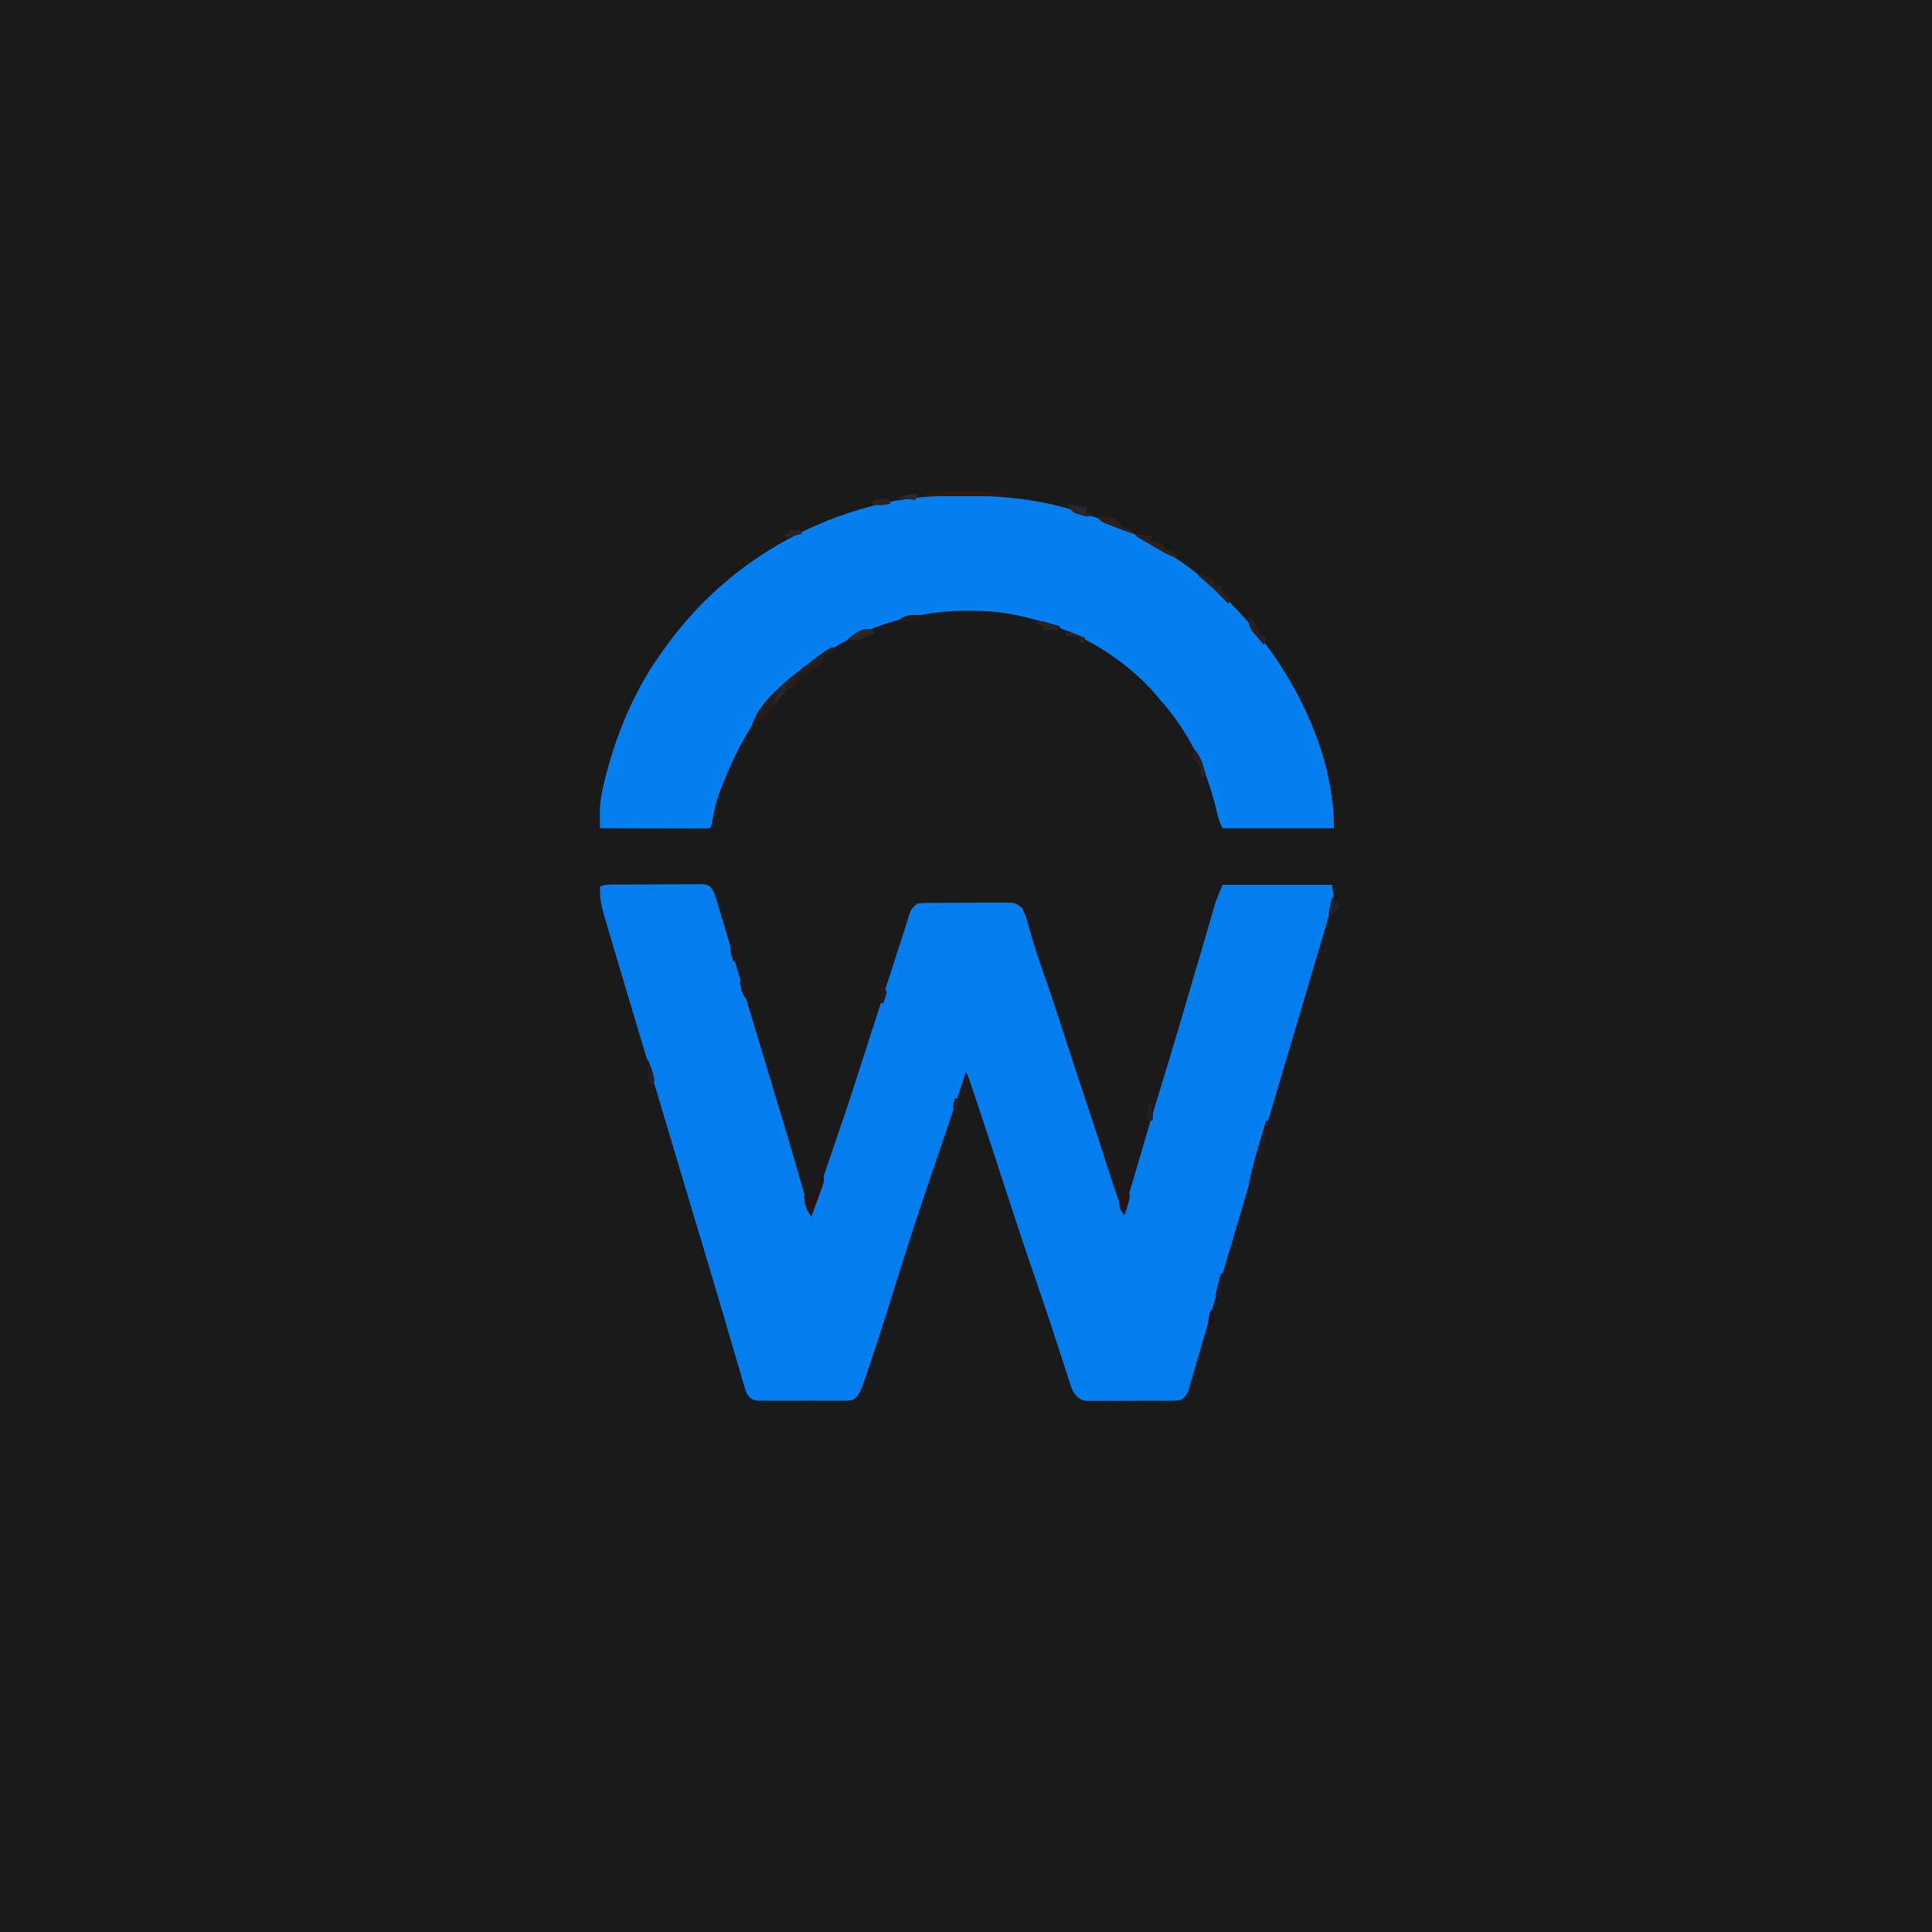 <?xml version="1.0" encoding="UTF-8"?>
<svg version="1.1" xmlns="http://www.w3.org/2000/svg" width="1024" height="1024">
<path d="M0 0 C337.92 0 675.84 0 1024 0 C1024 337.92 1024 675.84 1024 1024 C686.08 1024 348.16 1024 0 1024 C0 686.08 0 348.16 0 0 Z " fill="#1A1A1B" transform="translate(0,0)"/>
<path d="M0 0 C1.637 -0.014 1.637 -0.014 3.307 -0.029 C4.49 -0.033 5.674 -0.038 6.893 -0.042 C8.104 -0.048 9.314 -0.053 10.562 -0.059 C13.127 -0.069 15.692 -0.075 18.256 -0.079 C22.189 -0.089 26.122 -0.12 30.055 -0.151 C32.543 -0.158 35.03 -0.163 37.518 -0.167 C39.29 -0.186 39.29 -0.186 41.098 -0.204 C42.739 -0.2 42.739 -0.2 44.414 -0.195 C45.861 -0.201 45.861 -0.201 47.336 -0.206 C49.772 0.161 49.772 0.161 51.51 1.413 C52.954 3.414 53.619 5.119 54.324 7.484 C54.594 8.372 54.864 9.26 55.142 10.175 C55.428 11.153 55.715 12.13 56.01 13.138 C56.323 14.178 56.636 15.217 56.959 16.289 C58.01 19.785 59.047 23.286 60.084 26.786 C60.828 29.27 61.572 31.753 62.317 34.236 C63.725 38.928 65.129 43.621 66.53 48.315 C69.452 58.111 72.405 67.897 75.365 77.681 C92.989 135.955 92.989 135.955 100.537 162.21 C100.866 163.351 100.866 163.351 101.203 164.515 C101.773 166.49 102.34 168.466 102.906 170.442 C103.507 173.049 103.507 173.049 104.772 174.161 C105.302 172.561 105.302 172.561 105.843 170.929 C108.571 162.711 111.326 154.503 114.139 146.313 C114.423 145.487 114.706 144.661 114.999 143.81 C115.582 142.111 116.166 140.413 116.749 138.714 C121.526 124.797 126.226 110.866 130.655 96.833 C133.449 87.986 136.336 79.17 139.209 70.349 C143.49 57.199 147.753 44.045 151.969 30.875 C152.61 28.873 153.254 26.872 153.902 24.873 C154.472 23.094 155.029 21.311 155.572 19.524 C155.821 18.722 156.07 17.921 156.326 17.095 C156.535 16.403 156.744 15.711 156.959 14.999 C157.947 12.765 158.856 11.688 160.772 10.161 C163.118 9.767 163.118 9.767 165.914 9.741 C166.962 9.725 168.01 9.709 169.09 9.693 C170.787 9.693 170.787 9.693 172.518 9.692 C173.68 9.685 174.843 9.677 176.041 9.669 C178.501 9.658 180.962 9.656 183.422 9.66 C187.191 9.661 190.958 9.62 194.727 9.575 C197.115 9.57 199.504 9.567 201.893 9.567 C203.022 9.551 204.151 9.535 205.315 9.518 C213.106 9.587 213.106 9.587 216.427 12.451 C217.541 14.697 218.512 16.697 219.158 19.11 C219.369 19.861 219.58 20.612 219.798 21.385 C220.016 22.198 220.234 23.011 220.459 23.849 C222.691 31.697 225.181 39.405 227.897 47.099 C231.619 57.696 235.14 68.346 238.584 79.036 C242.906 92.446 247.308 105.826 251.783 119.185 C255.333 129.785 258.793 140.409 262.169 151.066 C264.533 158.497 267.052 165.853 269.772 173.161 C272.009 167.395 273.903 161.607 275.627 155.669 C275.893 154.765 276.158 153.862 276.431 152.931 C277.277 150.05 278.118 147.168 278.959 144.286 C282.465 132.291 286.013 120.312 289.705 108.372 C293.44 96.293 297.063 84.183 300.643 72.058 C301.675 68.565 302.709 65.073 303.743 61.581 C306.823 51.177 309.892 40.77 312.924 30.353 C313.386 28.769 313.848 27.186 314.309 25.603 C315.133 22.777 315.951 19.95 316.765 17.122 C317.125 15.888 317.484 14.655 317.854 13.384 C318.306 11.818 318.306 11.818 318.767 10.22 C319.893 6.791 321.35 3.478 322.772 0.161 C341.912 0.161 361.052 0.161 380.772 0.161 C381.726 5.885 381.65 7.746 380.088 13.028 C379.897 13.689 379.705 14.35 379.508 15.031 C378.869 17.221 378.213 19.406 377.557 21.591 C377.098 23.153 376.64 24.715 376.183 26.277 C374.97 30.411 373.743 34.541 372.512 38.671 C371.321 42.678 370.144 46.69 368.967 50.701 C366.319 59.708 363.65 68.707 360.976 77.706 C359.928 81.233 358.881 84.761 357.835 88.289 C350.753 112.163 343.644 136.03 336.518 159.892 C332.619 172.952 328.737 186.017 324.88 199.09 C324.099 201.737 323.316 204.383 322.533 207.029 C319.986 215.641 317.45 224.256 314.938 232.878 C313.658 237.264 312.371 241.648 311.082 246.032 C310.463 248.144 309.848 250.257 309.236 252.371 C308.39 255.294 307.531 258.214 306.67 261.134 C306.296 262.443 306.296 262.443 305.914 263.778 C305.676 264.579 305.437 265.38 305.191 266.204 C304.988 266.9 304.785 267.595 304.577 268.312 C303.599 270.559 302.75 271.702 300.772 273.161 C298.426 273.549 298.426 273.549 295.629 273.565 C294.057 273.584 294.057 273.584 292.454 273.604 C291.322 273.601 290.191 273.598 289.026 273.595 C287.863 273.6 286.7 273.605 285.502 273.611 C283.042 273.617 280.582 273.616 278.121 273.607 C274.352 273.599 270.585 273.627 266.817 273.659 C264.428 273.661 262.039 273.66 259.651 273.657 C257.957 273.674 257.957 273.674 256.229 273.691 C255.178 273.682 254.126 273.673 253.043 273.663 C252.12 273.663 251.196 273.663 250.245 273.662 C246.975 273 245.832 271.739 243.772 269.161 C242.809 267.227 242.809 267.227 242.147 265.179 C241.759 264.01 241.759 264.01 241.363 262.817 C241.097 261.974 240.831 261.131 240.557 260.263 C240.265 259.373 239.973 258.484 239.673 257.568 C238.716 254.644 237.775 251.715 236.834 248.786 C235.827 245.698 234.816 242.611 233.804 239.525 C233.119 237.431 232.434 235.337 231.751 233.242 C228.921 224.57 225.98 215.938 222.998 207.317 C217.514 191.457 212.272 175.524 207.101 159.559 C202.779 146.219 198.391 132.902 193.959 119.599 C193.652 118.675 193.345 117.752 193.029 116.801 C192.168 114.211 191.304 111.621 190.44 109.032 C190.183 108.26 189.927 107.489 189.662 106.694 C188.394 102.856 188.394 102.856 186.772 99.161 C186.471 100.068 186.17 100.976 185.861 101.91 C184.416 106.266 182.97 110.62 181.522 114.974 C181.254 115.78 180.986 116.586 180.709 117.417 C176.999 128.568 173.229 139.697 169.395 150.806 C162.026 172.16 155.099 193.64 148.397 215.212 C148.191 215.876 147.984 216.54 147.772 217.224 C147.568 217.881 147.364 218.538 147.153 219.214 C143.98 229.418 140.703 239.583 137.334 249.724 C136.921 250.972 136.508 252.221 136.082 253.507 C130.468 270.292 130.468 270.292 126.772 273.161 C124.419 273.542 124.419 273.542 121.614 273.549 C120.562 273.559 119.511 273.568 118.428 273.578 C117.294 273.572 116.159 273.566 114.99 273.56 C113.825 273.562 112.66 273.565 111.46 273.568 C108.995 273.57 106.531 273.565 104.066 273.552 C100.287 273.536 96.508 273.552 92.729 273.571 C90.337 273.569 87.945 273.565 85.553 273.56 C84.419 273.566 83.284 273.572 82.115 273.578 C81.064 273.569 80.013 273.559 78.93 273.549 C77.541 273.546 77.541 273.546 76.124 273.542 C73.267 273.079 72.457 272.487 70.772 270.161 C69.887 268.04 69.887 268.04 69.156 265.54 C68.873 264.591 68.591 263.641 68.299 262.662 C68 261.622 67.701 260.581 67.393 259.509 C67.069 258.412 66.745 257.316 66.412 256.186 C65.336 252.535 64.273 248.879 63.209 245.224 C62.451 242.639 61.689 240.056 60.927 237.473 C59.738 233.439 58.549 229.404 57.364 225.368 C53.649 212.713 49.862 200.08 46.062 187.45 C44.192 181.238 42.328 175.024 40.463 168.81 C40.085 167.551 39.708 166.292 39.319 164.995 C34.016 147.318 28.744 129.632 23.468 111.947 C22.429 108.462 21.389 104.978 20.35 101.493 C20.149 100.821 19.949 100.149 19.742 99.456 C16.464 88.47 13.172 77.488 9.871 66.509 C5.907 53.32 1.973 40.123 -1.916 26.911 C-2.239 25.814 -2.239 25.814 -2.569 24.695 C-3.168 22.658 -3.767 20.621 -4.365 18.583 C-4.871 16.86 -4.871 16.86 -5.387 15.102 C-6.786 10.212 -7.327 6.302 -7.228 1.161 C-4.677 -0.114 -2.856 0.02 0 0 Z " fill="#047EEF" transform="translate(325.228,468.839)"/>
<path d="M0 0 C1.135 0.003 1.135 0.003 2.292 0.006 C22.398 0.087 41.779 2.206 61 8.312 C61.852 8.582 62.705 8.851 63.583 9.128 C102.99 21.861 137.789 46.589 162 80.312 C162.629 81.183 162.629 81.183 163.271 82.071 C182.553 109.058 197 142.821 197 176.312 C177.53 176.312 158.06 176.312 138 176.312 C136.09 172.492 135.283 169.456 134.375 165.312 C129.324 144.124 119.482 124.592 105 108.312 C103.94 107.056 103.94 107.056 102.859 105.773 C81.713 81.204 49.249 64.982 17.062 61.559 C2.097 60.516 -12.375 60.903 -27 64.312 C-28.225 64.579 -29.449 64.846 -30.711 65.121 C-52.351 70.312 -71.28 80.758 -88 95.312 C-88.704 95.884 -89.408 96.455 -90.133 97.043 C-107.622 111.48 -119.352 133.346 -127.438 154.188 C-127.768 155.031 -128.098 155.874 -128.438 156.742 C-130.461 162.16 -131.707 167.449 -132.59 173.165 C-133 175.312 -133 175.312 -134 176.312 C-135.811 176.406 -137.625 176.43 -139.438 176.426 C-141.179 176.426 -141.179 176.426 -142.956 176.426 C-144.852 176.418 -144.852 176.418 -146.785 176.41 C-148.071 176.409 -149.357 176.407 -150.682 176.406 C-154.106 176.402 -157.531 176.392 -160.955 176.381 C-164.447 176.371 -167.94 176.366 -171.432 176.361 C-178.288 176.351 -185.144 176.334 -192 176.312 C-192.023 174.258 -192.039 172.203 -192.053 170.149 C-192.063 169.005 -192.073 167.86 -192.083 166.682 C-191.964 161.867 -191.082 157.413 -189.938 152.75 C-189.712 151.809 -189.486 150.867 -189.254 149.898 C-183.192 125.467 -173.032 101.591 -158 81.312 C-157.418 80.503 -157.418 80.503 -156.823 79.678 C-129.018 41.078 -87.962 14.59 -41.688 4 C-41.044 3.853 -40.401 3.705 -39.738 3.553 C-26.581 0.78 -13.408 -0.068 0 0 Z " fill="#037FF0" transform="translate(510,262.688)"/>
<path d="M0 0 C0.66 0.33 1.32 0.66 2 1 C-1.75 4 -1.75 4 -4 4 C-4.041 4.577 -4.082 5.155 -4.125 5.75 C-5.447 9.15 -7.941 10.165 -11 12 C-11.99 12.66 -12.98 13.32 -14 14 C-14.99 14 -15.98 14 -17 14 C-17.309 15.361 -17.309 15.361 -17.625 16.75 C-19.352 20.833 -21.293 21.674 -25 24 C-25.954 25.05 -26.872 26.135 -27.75 27.25 C-28.492 28.157 -29.235 29.065 -30 30 C-30.66 30 -31.32 30 -32 30 C-32.124 30.598 -32.248 31.196 -32.375 31.812 C-33 34 -33 34 -35 37 C-35.619 37.289 -36.237 37.578 -36.875 37.875 C-39.699 39.37 -41.125 41.455 -43 44 C-40.906 29.813 -21.952 16 -11.312 7.75 C-10.766 7.325 -10.219 6.901 -9.656 6.463 C-6.554 4.088 -3.484 1.781 0 0 Z " fill="#291C1A" transform="translate(441,343)"/>
<path d="M0 0 C0 0.33 0 0.66 0 1 C-14.19 1 -28.38 1 -43 1 C-43 0.67 -43 0.34 -43 0 C-28.548 -2.649 -14.509 -1.949 0 0 Z " fill="#2F1913" transform="translate(533,262)"/>
<path d="M0 0 C1.167 3.502 0.791 4.296 -0.434 7.668 C-0.753 8.561 -1.072 9.453 -1.4 10.373 C-1.743 11.302 -2.085 12.231 -2.438 13.188 C-2.776 14.128 -3.114 15.068 -3.463 16.037 C-4.3 18.361 -5.146 20.682 -6 23 C-8.558 19.163 -10.345 15.243 -9.625 10.562 C-9.419 10.047 -9.213 9.531 -9 9 C-9 9.66 -9 10.32 -9 11 C-7.02 11.495 -7.02 11.495 -5 12 C-5 11.34 -5 10.68 -5 10 C-4.34 10 -3.68 10 -3 10 C-2.814 8.917 -2.814 8.917 -2.625 7.812 C-2.01 5.043 -1.116 2.603 0 0 Z " fill="#251315" transform="translate(436,622)"/>
<path d="M0 0 C0.33 0 0.66 0 1 0 C0.333 5.333 -0.333 10.667 -1 16 C-1.33 16 -1.66 16 -2 16 C-2.33 17.98 -2.66 19.96 -3 22 C-3.66 22 -4.32 22 -5 22 C-5.66 25.63 -6.32 29.26 -7 33 C-7.66 33 -8.32 33 -9 33 C-7.479 25.696 -5.496 18.588 -3.375 11.438 C-3.05 10.333 -2.725 9.229 -2.391 8.092 C-1.596 5.394 -0.799 2.697 0 0 Z " fill="#26191F" transform="translate(671,594)"/>
<path d="M0 0 C0 0.99 0 1.98 0 3 C-0.66 3.66 -1.32 4.32 -2 5 C-2.681 6.661 -3.347 8.328 -4 10 C-6 13 -6 13 -7.875 13.875 C-10.699 15.37 -12.125 17.455 -14 20 C-13.415 15.872 -11.175 13.257 -8.688 10 C-7.908 8.969 -7.128 7.938 -6.324 6.875 C-4.331 4.409 -2.294 2.183 0 0 Z " fill="#2A1A16" transform="translate(412,367)"/>
<path d="M0 0 C2.64 0.33 5.28 0.66 8 1 C8 1.99 8 2.98 8 4 C9.423 4.155 9.423 4.155 10.875 4.312 C14 5 14 5 16 8 C16.846 8.33 17.691 8.66 18.562 9 C19.769 9.495 19.769 9.495 21 10 C21.33 10.99 21.66 11.98 22 13 C17.043 11.262 12.686 8.603 8.188 5.938 C7.399 5.478 6.611 5.018 5.799 4.545 C5.054 4.106 4.31 3.667 3.543 3.215 C2.863 2.814 2.182 2.413 1.481 2 C0.992 1.67 0.504 1.34 0 1 C0 0.67 0 0.34 0 0 Z " fill="#2E1E1D" transform="translate(602,283)"/>
<path d="M0 0 C3.403 1.059 6.014 2.009 9 4 C9 4.99 9 5.98 9 7 C9.99 6.67 10.98 6.34 12 6 C12.268 6.804 12.536 7.609 12.812 8.438 C13.204 9.283 13.596 10.129 14 11 C14.99 11.33 15.98 11.66 17 12 C16.67 13.32 16.34 14.64 16 16 C15.348 15.336 14.695 14.672 14.023 13.988 C8.396 8.25 8.396 8.25 2.375 2.938 C1.591 2.298 0.807 1.659 0 1 C0 0.67 0 0.34 0 0 Z " fill="#2B1F21" transform="translate(635,304)"/>
<path d="M0 0 C3.522 -0.08 6.62 -0.04 10 1 C10 1.66 10 2.32 10 3 C10.66 3 11.32 3 12 3 C12 3.66 12 4.32 12 5 C13.454 5.433 13.454 5.433 14.938 5.875 C18 7 18 7 19 9 C14.827 7.649 10.749 6.159 6.688 4.5 C5.639 4.077 4.591 3.654 3.512 3.219 C1 2 1 2 0 0 Z " fill="#2D1F1E" transform="translate(582,274)"/>
<path d="M0 0 C1.251 3.547 0.723 5.723 -0.438 9.25 C-0.725 10.142 -1.012 11.034 -1.309 11.953 C-1.537 12.629 -1.765 13.304 -2 14 C-4.799 11.201 -4.724 8.869 -5 5 C-4.34 4.34 -3.68 3.68 -3 3 C-2.34 3 -1.68 3 -1 3 C-0.67 2.01 -0.34 1.02 0 0 Z " fill="#261417" transform="translate(598,630)"/>
<path d="M0 0 C0.588 0.354 1.176 0.709 1.781 1.074 C-7.444 5.666 -7.444 5.666 -13.219 5.074 C-9.648 2.075 -4.683 -1.954 0 0 Z " fill="#2A2729" transform="translate(462.219,333.926)"/>
<path d="M0 0 C3.429 3.756 4.564 8.235 6 13 C5.34 13.66 4.68 14.32 4 15 C3.732 13.907 3.464 12.814 3.188 11.688 C2.345 8.076 2.345 8.076 0.312 6.375 C-0.121 5.921 -0.554 5.468 -1 5 C-0.688 2.312 -0.688 2.312 0 0 Z " fill="#292026" transform="translate(633,397)"/>
<path d="M0 0 C4.95 0.99 4.95 0.99 10 2 C10 2.99 10 3.98 10 5 C10.99 5.33 11.98 5.66 13 6 C10.325 7.337 9.307 6.71 6.5 5.812 C5.706 5.571 4.912 5.33 4.094 5.082 C2 4 2 4 0 0 Z " fill="#29262A" transform="translate(566,267)"/>
<path d="M0 0 C0.66 0 1.32 0 2 0 C2.254 0.554 2.508 1.109 2.77 1.68 C3.114 2.404 3.458 3.129 3.812 3.875 C4.149 4.594 4.485 5.314 4.832 6.055 C5.995 8.305 5.995 8.305 9 10 C8.67 11.32 8.34 12.64 8 14 C6.655 12.427 5.324 10.841 4 9.25 C3.257 8.368 2.515 7.487 1.75 6.578 C0 4 0 4 0 0 Z " fill="#2B1F20" transform="translate(662,328)"/>
<path d="M0 0 C1.003 0.287 2.006 0.575 3.039 0.871 C3.81 1.099 4.581 1.327 5.375 1.562 C5.045 2.223 4.715 2.882 4.375 3.562 C1.735 3.562 -0.905 3.562 -3.625 3.562 C-3.625 2.902 -3.625 2.243 -3.625 1.562 C-4.945 0.902 -6.265 0.242 -7.625 -0.438 C-4.724 -1.888 -3.065 -0.891 0 0 Z " fill="#2B2121" transform="translate(556.625,330.438)"/>
<path d="M0 0 C0.33 0.99 0.66 1.98 1 3 C1.66 3 2.32 3 3 3 C3.33 3.99 3.66 4.98 4 6 C2.71 7.376 1.373 8.708 0 10 C-0.66 10 -1.32 10 -2 10 C-1.34 6.7 -0.68 3.4 0 0 Z " fill="#232028" transform="translate(706,475)"/>
<path d="M0 0 C2.098 3.966 3.147 7.593 4 12 C3.34 12.66 2.68 13.32 2 14 C0.122 12.122 0.609 8.961 0.438 6.438 C0.354 5.24 0.27 4.042 0.184 2.809 C0.123 1.882 0.062 0.955 0 0 Z " fill="#241D24" transform="translate(343,561)"/>
<path d="M0 0 C0.66 0 1.32 0 2 0 C1.495 4.379 -1.178 6.817 -4 10 C-4.66 9.67 -5.32 9.34 -6 9 C-5.546 8.608 -5.093 8.216 -4.625 7.812 C-2.722 5.69 -1.979 3.657 -1 1 C-0.67 0.67 -0.34 0.34 0 0 Z " fill="#282629" transform="translate(415,363)"/>
<path d="M0 0 C-1.963 2.048 -3.428 2.95 -6.27 3.199 C-8.52 3.189 -10.754 3.13 -13 3 C-9.391 -0.609 -4.882 -0.114 0 0 Z " fill="#2C1A17" transform="translate(489,326)"/>
<path d="M0 0 C1.125 1.625 1.125 1.625 2 4 C1.125 7.25 1.125 7.25 0 10 C-0.66 9.67 -1.32 9.34 -2 9 C-1.125 2.25 -1.125 2.25 0 0 Z " fill="#231C21" transform="translate(468,522)"/>
<path d="M0 0 C4.95 1.98 4.95 1.98 10 4 C10 4.99 10 5.98 10 7 C9.01 6.67 8.02 6.34 7 6 C7 5.34 7 4.68 7 4 C4.69 3.67 2.38 3.34 0 3 C0 2.01 0 1.02 0 0 Z " fill="#2E2221" transform="translate(565,334)"/>
<path d="M0 0 C0.33 0 0.66 0 1 0 C0.67 3.96 0.34 7.92 0 12 C-0.99 12 -1.98 12 -3 12 C-2.01 8.04 -1.02 4.08 0 0 Z " fill="#241922" transform="translate(647,675)"/>
<path d="M0 0 C0.33 0.99 0.66 1.98 1 3 C-2.663 3.749 -5.424 4.238 -9 3 C-8.67 2.34 -8.34 1.68 -8 1 C-5.23 0.271 -2.871 0 0 0 Z " fill="#292324" transform="translate(471,264)"/>
<path d="M0 0 C0.66 0 1.32 0 2 0 C2 2.97 2 5.94 2 9 C1.01 9 0.02 9 -1 9 C-0.67 6.03 -0.34 3.06 0 0 Z " fill="#211F21" transform="translate(609,585)"/>
<path d="M0 0 C1.98 0 3.96 0 6 0 C6.33 0.66 6.66 1.32 7 2 C4.03 2.66 1.06 3.32 -2 4 C-2 3.34 -2 2.68 -2 2 C-1.34 2 -0.68 2 0 2 C0 1.34 0 0.68 0 0 Z " fill="#282626" transform="translate(418,281)"/>
<path d="M0 0 C-0.99 1.485 -0.99 1.485 -2 3 C-4.97 2.67 -7.94 2.34 -11 2 C-6.784 -0.108 -4.602 -0.177 0 0 Z " fill="#28282D" transform="translate(487,262)"/>
<path d="M0 0 C1.98 0.99 1.98 0.99 4 2 C4 4.64 4 7.28 4 10 C1.048 7.048 0.913 4.045 0 0 Z " fill="#261619" transform="translate(392,520)"/>
<path d="M0 0 C0.33 0.66 0.66 1.32 1 2 C1.66 2.33 2.32 2.66 3 3 C2.67 3.99 2.34 4.98 2 6 C1.34 6 0.68 6 0 6 C0 6.99 0 7.98 0 9 C-0.66 9 -1.32 9 -2 9 C-1.34 6.03 -0.68 3.06 0 0 Z " fill="#0880E0" transform="translate(634,513)"/>
<path d="M0 0 C1.188 1.625 1.188 1.625 2 4 C0.625 7.25 0.625 7.25 -1 10 C-1.33 10 -1.66 10 -2 10 C-1.125 2.25 -1.125 2.25 0 0 Z " fill="#1F1114" transform="translate(642,694)"/>
<path d="M0 0 C0.99 0.33 1.98 0.66 3 1 C2.34 3.64 1.68 6.28 1 9 C-1 6 -1 6 -0.625 2.812 C-0.419 1.884 -0.212 0.956 0 0 Z " fill="#232025" transform="translate(506,582)"/>
<path d="M0 0 C0.33 0.66 0.66 1.32 1 2 C1.66 2 2.32 2 3 2 C4 5 4 5 3.062 7.188 C2.537 8.085 2.537 8.085 2 9 C0.502 5.629 0 3.796 0 0 Z " fill="#261414" transform="translate(387,501)"/>
</svg>
